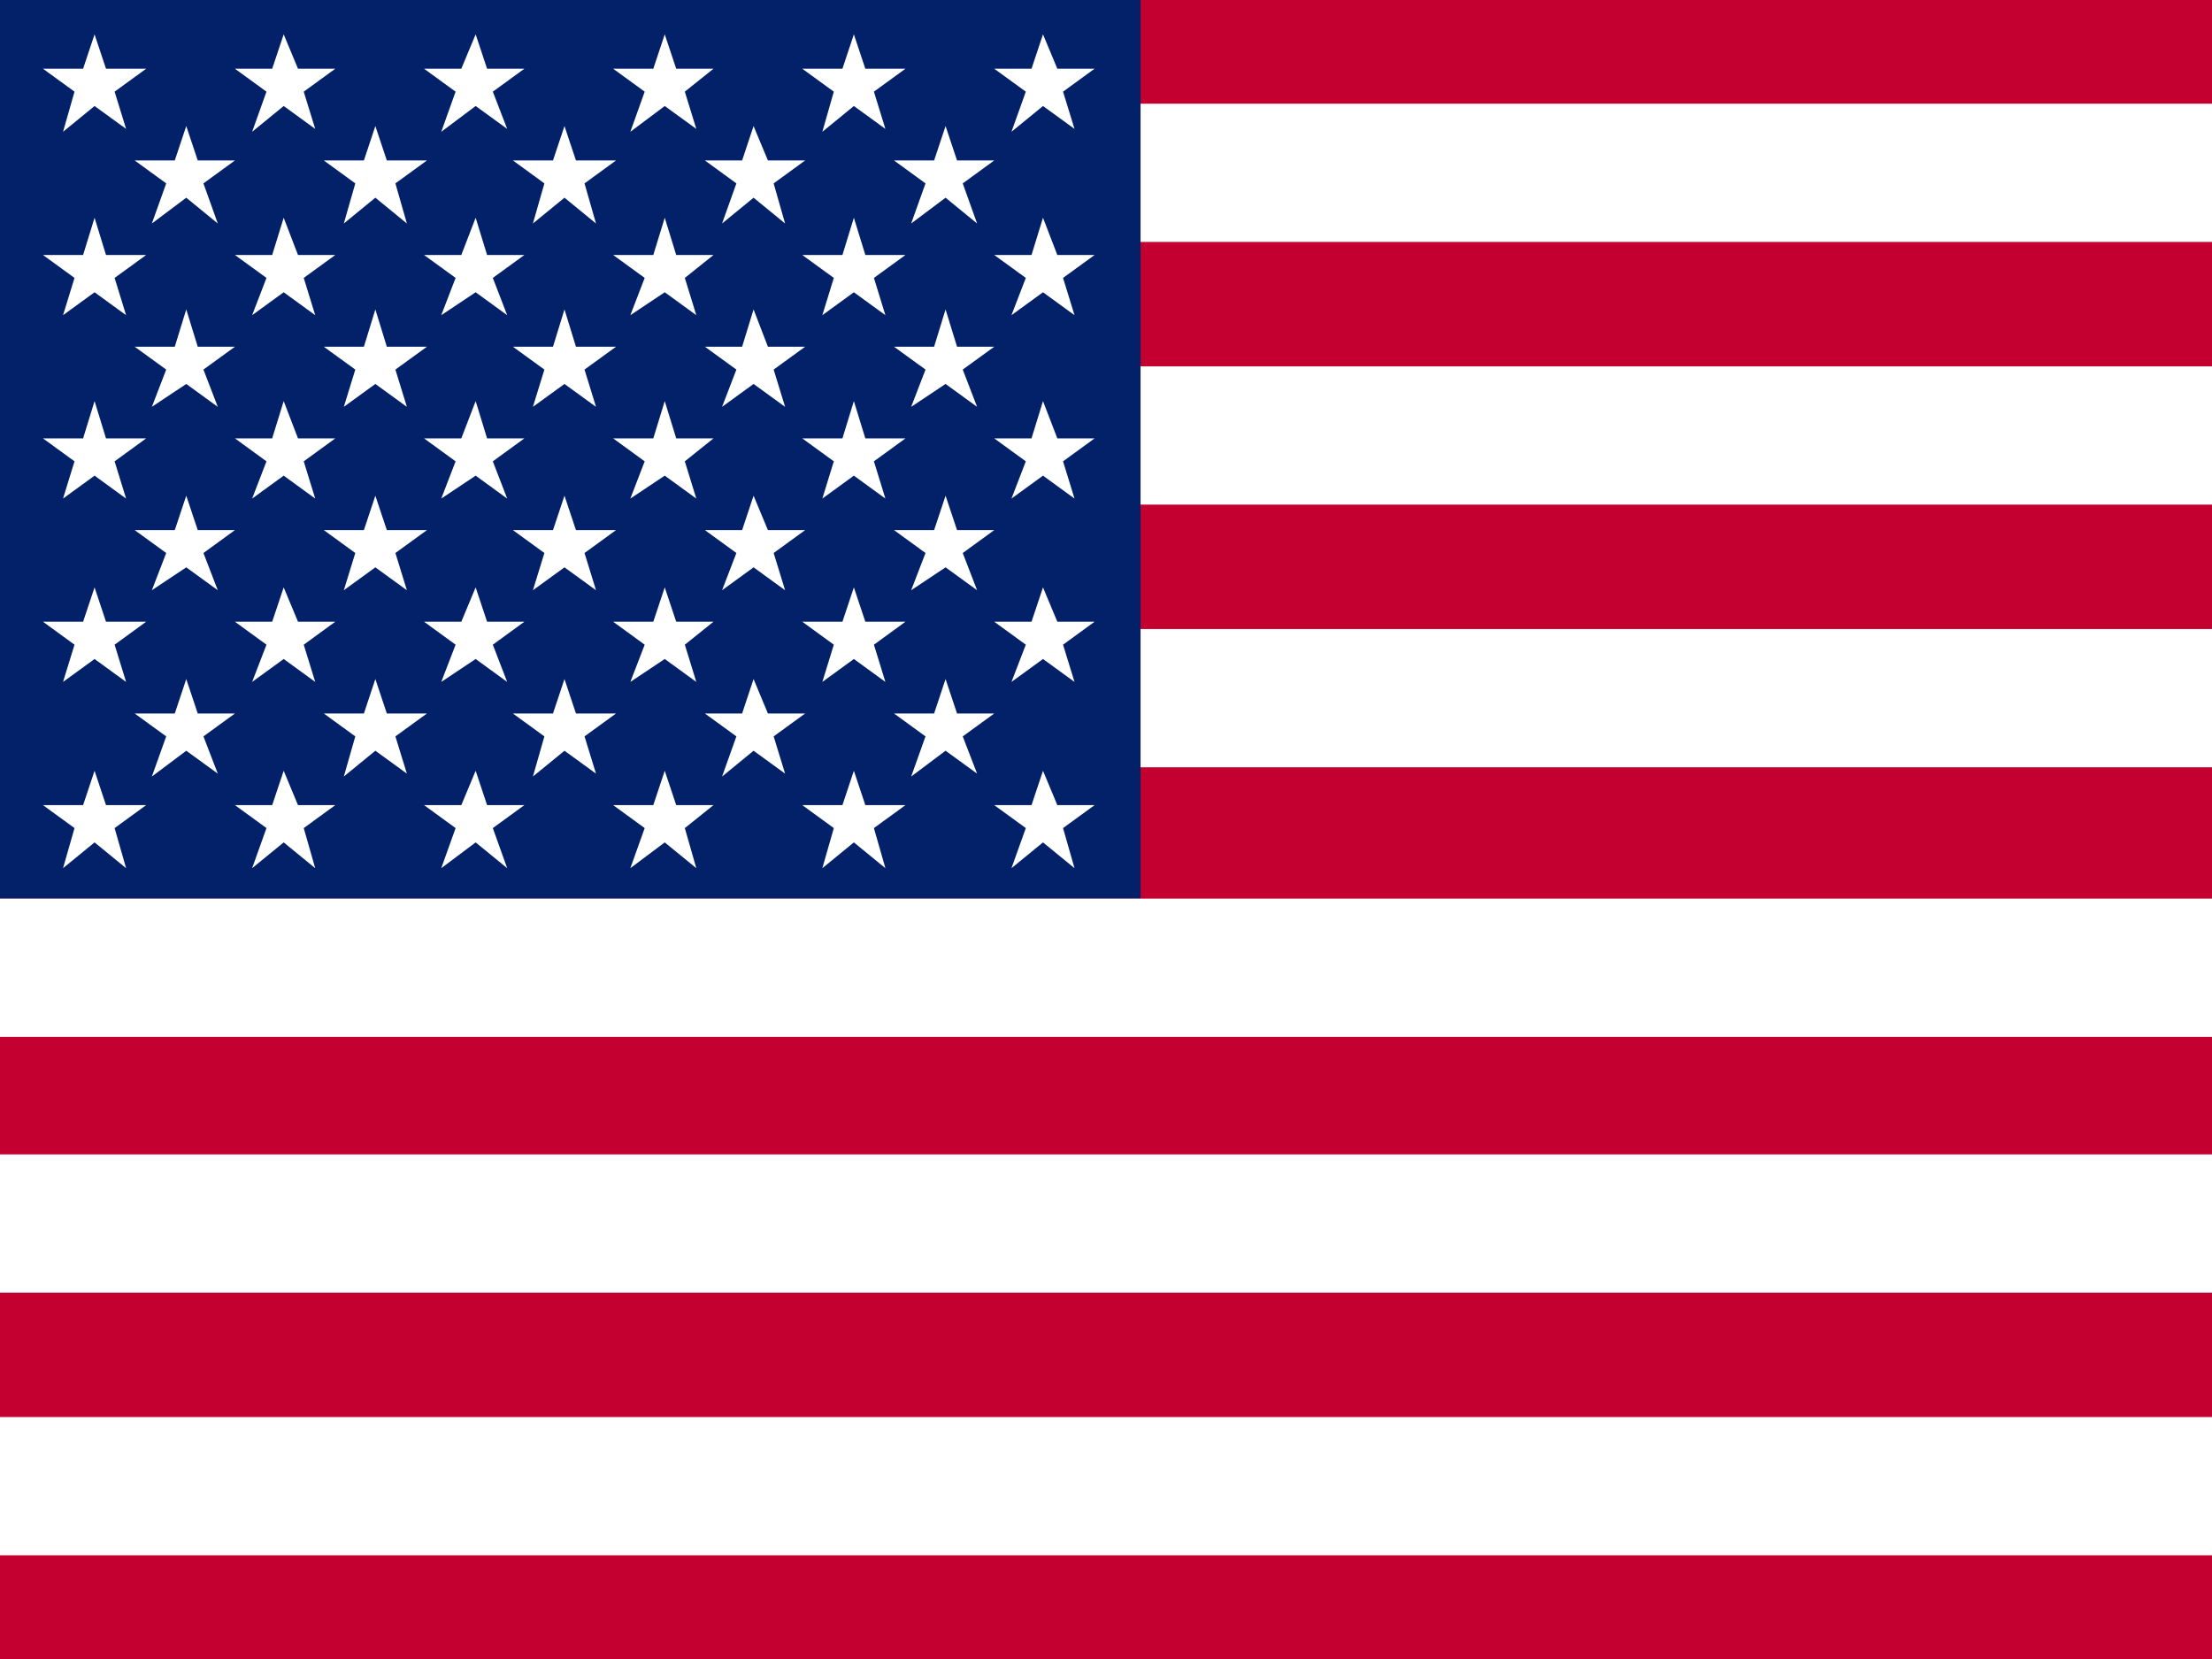 <svg xmlns="http://www.w3.org/2000/svg" width="64" height="48"><path fill="#C3002F" d="M0 0h64v48h-64z"/><path fill="#022169" d="M0 0h33v26h-33z"/><path fill="#fff" d="M4.228 1.989h-1.161l-.331-.995-.332.995h-1.16l.912.663-.332 1.161.912-.746.912.662-.332-1.077.912-.663M9.7 1.989h-1.078l-.414-.995-.333.995h-1.077l.912.663-.415 1.161.913-.746.912.662-.332-1.077.912-.663M15.171 1.989h-1.078l-.331-.995-.415.995h-1.077l.912.663-.415 1.161.995-.746.912.662-.415-1.077.912-.663M20.643 1.989h-1.078l-.332-.995-.331.995h-1.161l.912.663-.415 1.161.995-.746.913.662-.332-1.077.829-.663M26.197 1.989h-1.16l-.332-.995-.331.995h-1.161l.912.663-.332 1.161.912-.746.912.662-.332-1.077.912-.663M31.669 1.989h-1.077l-.415-.995-.332.995h-1.078l.913.663-.415 1.161.912-.746.912.662-.332-1.077.912-.663M4.228 7.378h-1.161l-.331-1.078-.332 1.078h-1.16l.912.663-.332 1.078.912-.663.912.663-.332-1.078.912-.663M9.7 7.378h-1.078l-.414-1.078-.333 1.078h-1.077l.912.663-.415 1.078.913-.663.912.663-.332-1.078.912-.663M15.171 7.378h-1.078l-.331-1.078-.415 1.078h-1.077l.912.663-.415 1.078.995-.663.912.663-.415-1.078.912-.663M20.643 7.378h-1.078l-.332-1.078-.331 1.078h-1.161l.912.663-.415 1.078.995-.663.913.663-.332-1.078.829-.663M26.197 7.378h-1.16l-.332-1.078-.331 1.078h-1.161l.912.663-.332 1.078.912-.663.912.663-.332-1.078.912-.663M31.669 7.378h-1.077l-.415-1.078-.332 1.078h-1.078l.913.663-.415 1.078.912-.663.912.663-.332-1.078.912-.663M4.228 12.684h-1.161l-.331-1.079-.332 1.079h-1.16l.912.664-.332 1.077.912-.663.912.663-.332-1.077.912-.664M9.7 12.684h-1.078l-.414-1.079-.333 1.079h-1.077l.912.664-.415 1.077.913-.663.912.663-.332-1.077.912-.664M15.171 12.684h-1.078l-.331-1.079-.415 1.079h-1.077l.912.664-.415 1.077.995-.663.912.663-.415-1.077.912-.664M20.643 12.684h-1.078l-.332-1.079-.331 1.079h-1.161l.912.664-.415 1.077.995-.663.913.663-.332-1.077.829-.664M26.197 12.684h-1.16l-.332-1.079-.331 1.079h-1.161l.912.664-.332 1.077.912-.663.912.663-.332-1.077.912-.664M31.669 12.684h-1.077l-.415-1.079-.332 1.079h-1.078l.913.664-.415 1.077.912-.663.912.663-.332-1.077.912-.664M4.228 17.989h-1.161l-.331-.994-.332.994h-1.16l.912.664-.332 1.077.912-.663.912.663-.332-1.077.912-.664M9.7 17.989h-1.078l-.414-.994-.333.994h-1.077l.912.664-.415 1.077.913-.663.912.663-.332-1.077.912-.664M15.171 17.989h-1.078l-.331-.994-.415.994h-1.077l.912.664-.415 1.077.995-.663.912.663-.415-1.077.912-.664M20.643 17.989h-1.078l-.332-.994-.331.994h-1.161l.912.664-.415 1.077.995-.663.913.663-.332-1.077.829-.664M26.197 17.989h-1.16l-.332-.994-.331.994h-1.161l.912.664-.332 1.077.912-.663.912.663-.332-1.077.912-.664M31.669 17.989h-1.077l-.415-.994-.332.994h-1.078l.913.664-.415 1.077.912-.663.912.663-.332-1.077.912-.664M6.798 4.642h-1.077l-.332-.995-.332.995h-1.161l.913.664-.415 1.16.995-.746.912.746-.415-1.16.912-.664M12.353 4.642h-1.161l-.332-.995-.331.995h-1.161l.912.664-.332 1.16.912-.746.912.746-.332-1.16.913-.664M17.824 4.642h-1.16l-.332-.995-.332.995h-1.161l.912.664-.332 1.16.913-.746.912.746-.332-1.16.912-.664M23.296 4.642h-1.078l-.415-.995-.331.995h-1.078l.912.664-.414 1.16.911-.746.912.746-.331-1.16.912-.664M28.767 4.642h-1.077l-.332-.995-.331.995h-1.161l.912.664-.415 1.16.995-.746.912.746-.415-1.16.912-.664M6.798 10.031h-1.077l-.332-1.078-.332 1.078h-1.161l.913.662-.415 1.078.995-.662.912.662-.415-1.078.912-.662M12.353 10.031h-1.161l-.332-1.078-.331 1.078h-1.161l.912.662-.332 1.078.912-.662.912.662-.332-1.078.913-.662M17.824 10.031h-1.16l-.332-1.078-.332 1.078h-1.161l.912.662-.332 1.078.913-.662.912.662-.332-1.078.912-.662M23.296 10.031h-1.078l-.415-1.078-.331 1.078h-1.078l.912.662-.414 1.078.911-.662.912.662-.331-1.078.912-.662M28.767 10.031h-1.077l-.332-1.078-.331 1.078h-1.161l.912.662-.415 1.078.995-.662.912.662-.415-1.078.912-.662M6.798 15.337h-1.077l-.332-.995-.332.995h-1.161l.913.663-.415 1.077.995-.662.912.662-.415-1.077.912-.663M12.353 15.337h-1.161l-.332-.995-.331.995h-1.161l.912.663-.332 1.077.912-.662.912.662-.332-1.077.913-.663M17.824 15.337h-1.16l-.332-.995-.332.995h-1.161l.912.663-.332 1.077.913-.662.912.662-.332-1.077.912-.663M23.296 15.337h-1.078l-.415-.995-.331.995h-1.078l.912.663-.414 1.077.911-.662.912.662-.331-1.077.912-.663M28.767 15.337h-1.077l-.332-.995-.331.995h-1.161l.912.663-.415 1.077.995-.662.912.662-.415-1.077.912-.663M6.798 20.643h-1.077l-.332-.996-.332.996h-1.161l.913.663-.415 1.161.995-.746.912.662-.415-1.077.912-.663M12.353 20.643h-1.161l-.332-.996-.331.996h-1.161l.912.663-.332 1.161.912-.746.912.662-.332-1.077.913-.663M17.824 20.643h-1.16l-.332-.996-.332.996h-1.161l.912.663-.332 1.161.913-.746.912.662-.332-1.077.912-.663M23.296 20.643h-1.078l-.415-.996-.331.996h-1.078l.912.663-.414 1.161.911-.746.912.662-.331-1.077.912-.663M28.767 20.643h-1.077l-.332-.996-.331.996h-1.161l.912.663-.415 1.161.995-.746.912.662-.415-1.077.912-.663M4.228 23.295h-1.161l-.331-.994-.332.994h-1.16l.912.664-.332 1.16.912-.746.912.746-.332-1.16.912-.664M9.7 23.295h-1.078l-.414-.994-.333.994h-1.077l.912.664-.415 1.16.913-.746.912.746-.332-1.16.912-.664M15.171 23.295h-1.078l-.331-.994-.415.994h-1.077l.912.664-.415 1.16.995-.746.912.746-.415-1.16.912-.664M20.643 23.295h-1.078l-.332-.994-.331.994h-1.161l.912.664-.415 1.16.995-.746.913.746-.332-1.16.829-.664M26.197 23.295h-1.16l-.332-.994-.331.994h-1.161l.912.664-.332 1.16.912-.746.912.746-.332-1.16.912-.664M31.669 23.295h-1.077l-.415-.994-.332.994h-1.078l.913.664-.415 1.16.912-.746.912.746-.332-1.16.912-.664"/><path fill="#fff" d="M33 3h31v4h-31zM33 10.6h31v4h-31zM33 18.2h31v4h-31zM0 26h64v4h-64zM0 33.4h64v4h-64zM0 41h64v4h-64z"/></svg>
